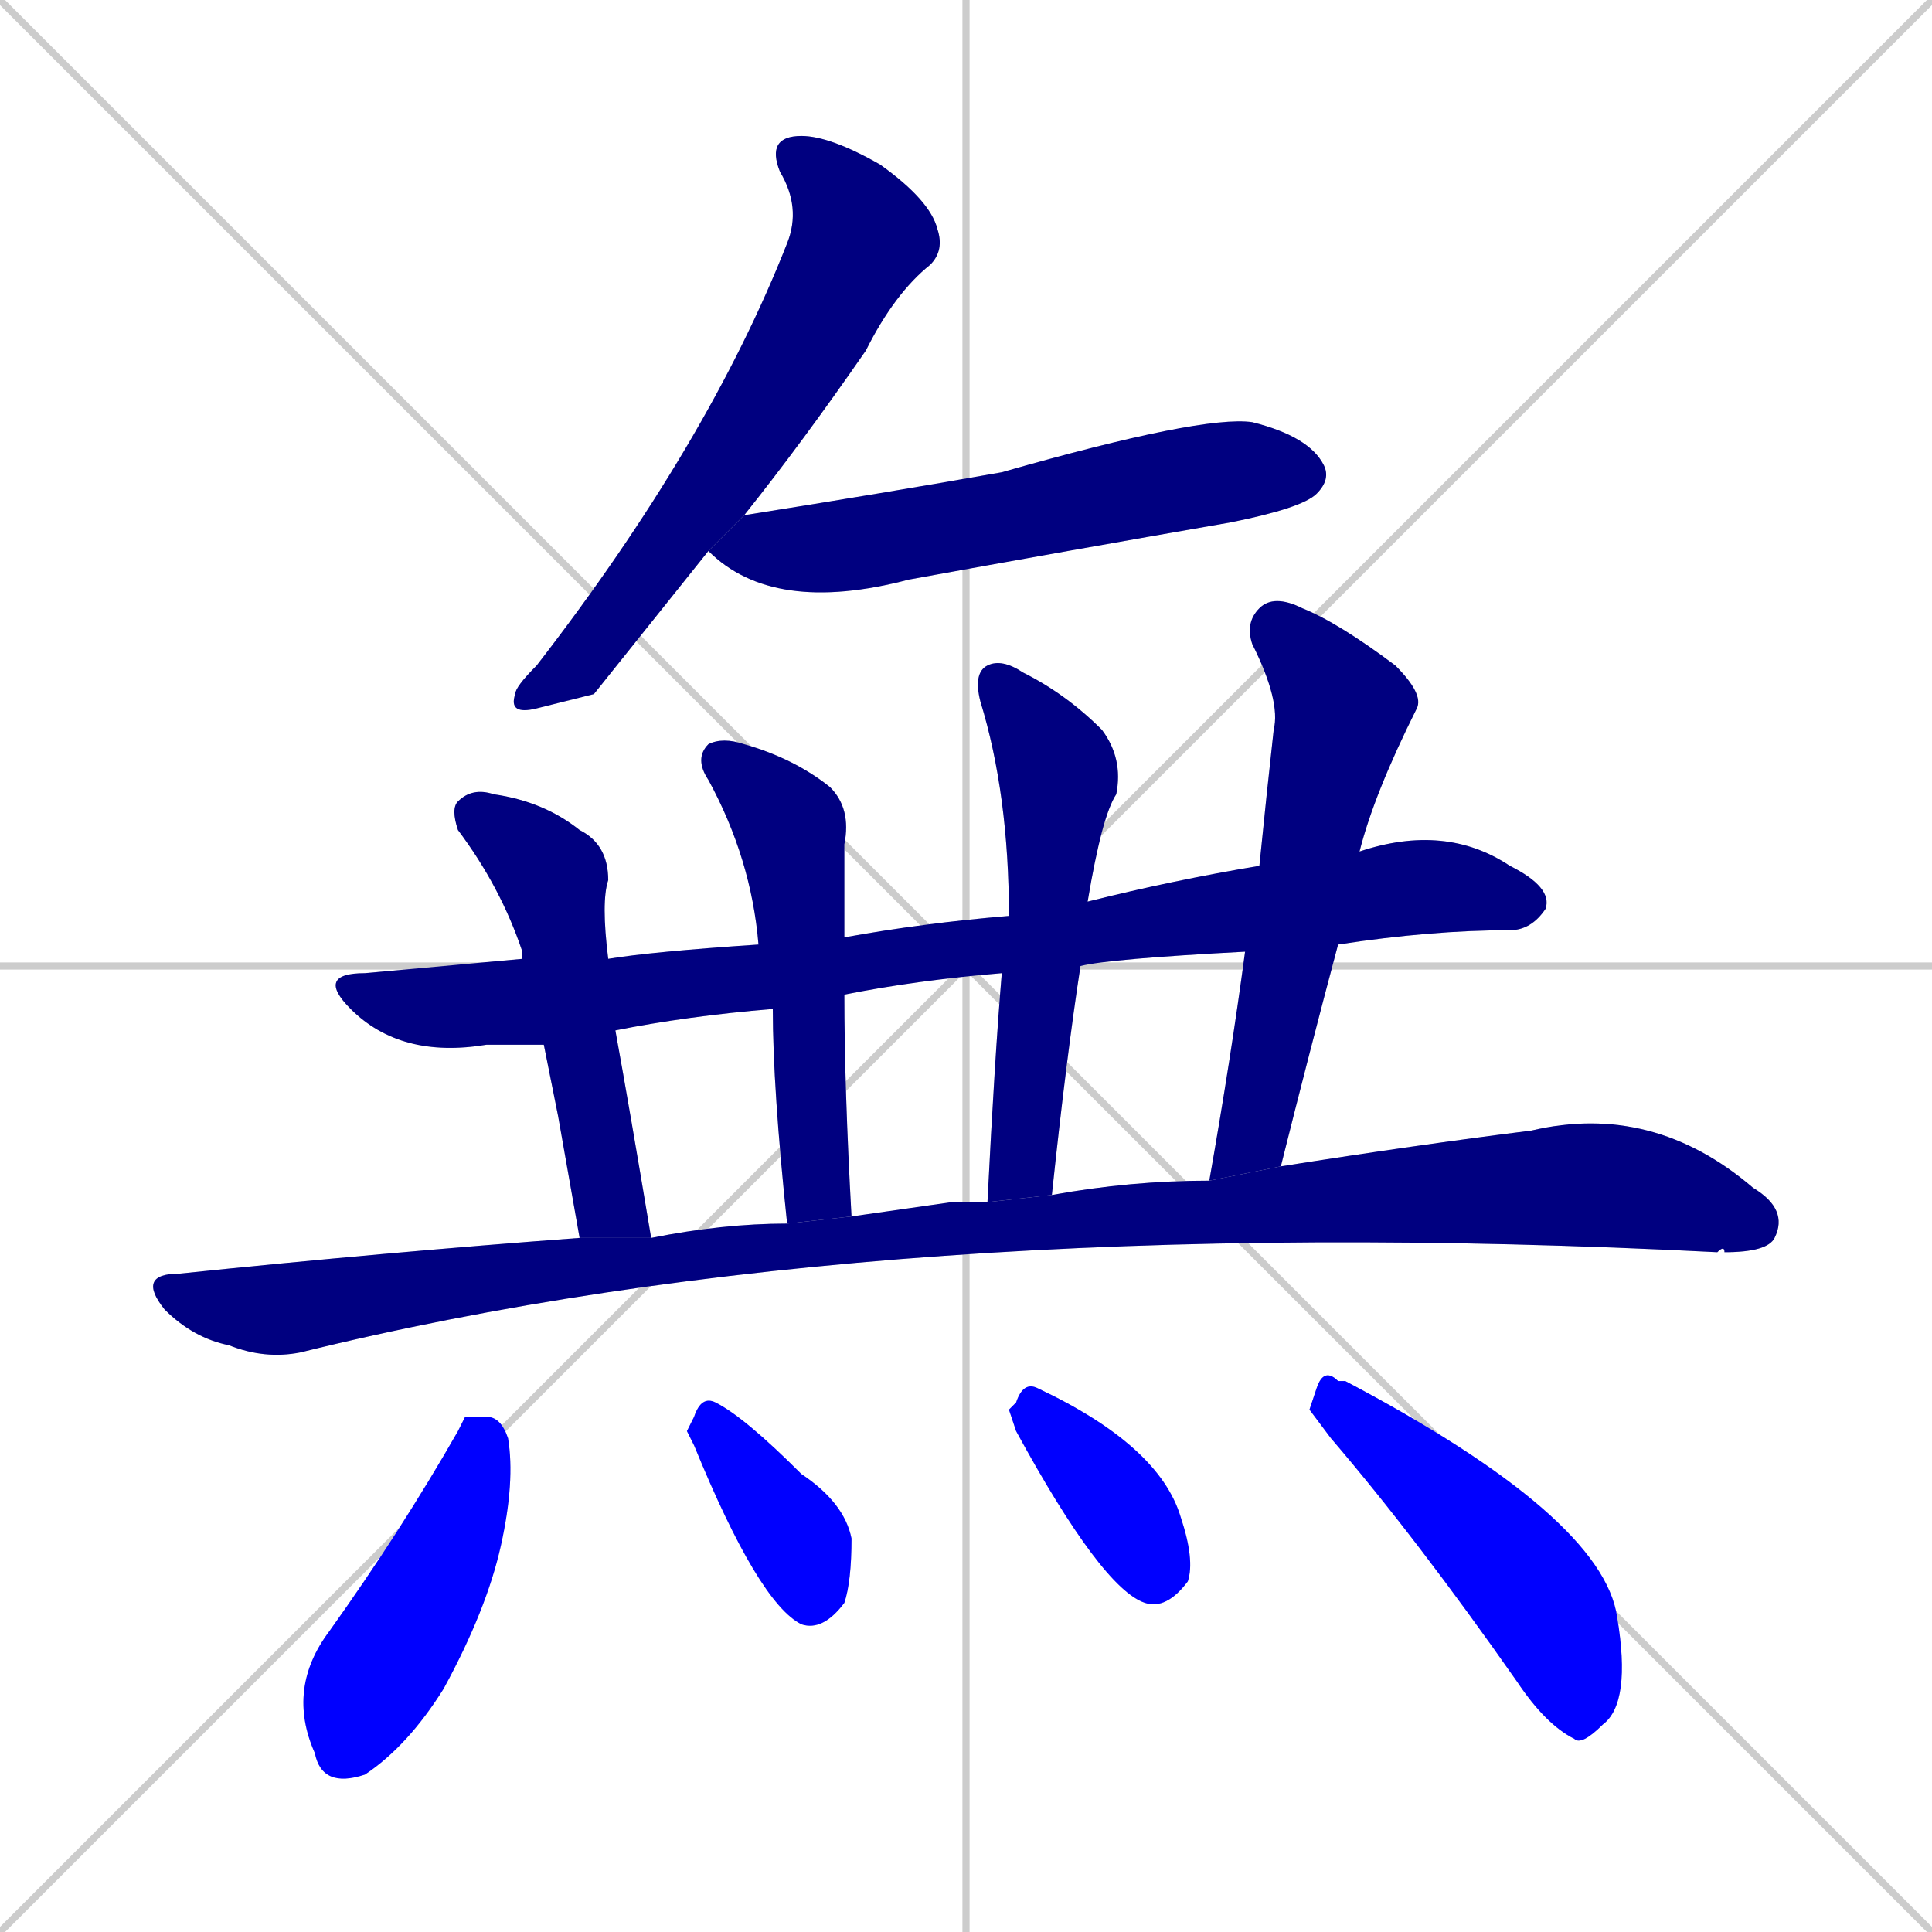 <svg xmlns="http://www.w3.org/2000/svg" xmlns:xlink="http://www.w3.org/1999/xlink" width="270" height="270"><defs><clipPath id="clip-mask-1"><rect x="71" y="19" width="61" height="81"><animate attributeName="y" from="-62" to="19" dur="0.300" begin="0; animate12.end + 1" id="animate1" fill="freeze"/></rect></clipPath><clipPath id="clip-mask-2"><rect x="99" y="58" width="87" height="28"><set attributeName="x" to="12" begin="0; animate12.end + 1" /><animate attributeName="x" from="12" to="99" dur="0.322" begin="animate1.end + 0.5" id="animate2" fill="freeze"/></rect></clipPath><clipPath id="clip-mask-3"><rect x="44" y="115" width="173" height="33"><set attributeName="x" to="-129" begin="0; animate12.end + 1" /><animate attributeName="x" from="-129" to="44" dur="0.641" begin="animate2.end + 0.5" id="animate3" fill="freeze"/></rect></clipPath><clipPath id="clip-mask-4"><rect x="63" y="110" width="28" height="63"><set attributeName="y" to="47" begin="0; animate12.end + 1" /><animate attributeName="y" from="47" to="110" dur="0.233" begin="animate3.end + 0.5" id="animate4" fill="freeze"/></rect></clipPath><clipPath id="clip-mask-5"><rect x="97" y="103" width="22" height="68"><set attributeName="y" to="35" begin="0; animate12.end + 1" /><animate attributeName="y" from="35" to="103" dur="0.252" begin="animate4.end + 0.5" id="animate5" fill="freeze"/></rect></clipPath><clipPath id="clip-mask-6"><rect x="136" y="92" width="21" height="76"><set attributeName="y" to="16" begin="0; animate12.end + 1" /><animate attributeName="y" from="16" to="92" dur="0.281" begin="animate5.end + 0.5" id="animate6" fill="freeze"/></rect></clipPath><clipPath id="clip-mask-7"><rect x="169" y="83" width="30" height="82"><set attributeName="y" to="1" begin="0; animate12.end + 1" /><animate attributeName="y" from="1" to="83" dur="0.304" begin="animate6.end + 0.5" id="animate7" fill="freeze"/></rect></clipPath><clipPath id="clip-mask-8"><rect x="19" y="154" width="231" height="36"><set attributeName="x" to="-212" begin="0; animate12.end + 1" /><animate attributeName="x" from="-212" to="19" dur="0.856" begin="animate7.end + 0.5" id="animate8" fill="freeze"/></rect></clipPath><clipPath id="clip-mask-9"><rect x="40" y="198" width="32" height="52"><set attributeName="y" to="146" begin="0; animate12.end + 1" /><animate attributeName="y" from="146" to="198" dur="0.193" begin="animate8.end + 0.5" id="animate9" fill="freeze"/></rect></clipPath><clipPath id="clip-mask-10"><rect x="96" y="195" width="23" height="33"><set attributeName="x" to="73" begin="0; animate12.end + 1" /><animate attributeName="x" from="73" to="96" dur="0.085" begin="animate9.end + 0.5" id="animate10" fill="freeze"/></rect></clipPath><clipPath id="clip-mask-11"><rect x="141" y="193" width="26" height="32"><set attributeName="x" to="115" begin="0; animate12.end + 1" /><animate attributeName="x" from="115" to="141" dur="0.096" begin="animate10.end + 0.5" id="animate11" fill="freeze"/></rect></clipPath><clipPath id="clip-mask-12"><rect x="183" y="191" width="45" height="53"><set attributeName="x" to="138" begin="0; animate12.end + 1" /><animate attributeName="x" from="138" to="183" dur="0.167" begin="animate11.end + 0.5" id="animate12" fill="freeze"/></rect></clipPath></defs><path d="M 0 0 L 270 270 M 270 0 L 0 270 M 135 0 L 135 270 M 0 135 L 270 135" stroke="#CCCCCC" /><path d="M 83 97 L 75 99 Q 71 100 72 97 Q 72 96 75 93 Q 99 62 110 34 Q 112 29 109 24 Q 107 19 112 19 Q 116 19 123 23 Q 130 28 131 32 Q 132 35 130 37 Q 125 41 121 49 Q 112 62 104 72 L 99 77" fill="#CCCCCC"/><path d="M 104 72 Q 123 69 140 66 Q 168 58 175 59 Q 183 61 185 65 Q 186 67 184 69 Q 182 71 172 73 Q 149 77 127 81 Q 108 86 99 77" fill="#CCCCCC"/><path d="M 76 146 Q 71 146 68 146 Q 56 148 49 141 Q 44 136 51 136 Q 62 135 73 134 L 85 134 Q 91 133 106 132 L 118 131 Q 129 129 141 128 L 152 126 Q 164 123 176 121 L 190 119 Q 202 115 211 121 Q 217 124 216 127 Q 214 130 211 130 Q 200 130 187 132 L 174 133 Q 155 134 151 135 L 140 136 Q 128 137 118 139 L 108 141 Q 96 142 86 144" fill="#CCCCCC"/><path d="M 78 156 L 76 146 L 73 134 Q 73 134 73 133 Q 70 124 64 116 Q 63 113 64 112 Q 66 110 69 111 Q 76 112 81 116 Q 85 118 85 123 Q 84 126 85 134 L 86 144 Q 88 155 91 173 L 81 173" fill="#CCCCCC"/><path d="M 106 132 Q 105 120 99 109 Q 97 106 99 104 Q 101 103 104 104 Q 111 106 116 110 Q 119 113 118 118 Q 118 121 118 131 L 118 139 Q 118 152 119 170 L 110 171 Q 108 152 108 141" fill="#CCCCCC"/><path d="M 141 128 Q 141 111 137 98 Q 136 94 138 93 Q 140 92 143 94 Q 149 97 154 102 Q 157 106 156 111 Q 154 114 152 126 L 151 135 Q 149 148 147 167 L 138 168 Q 139 148 140 136" fill="#CCCCCC"/><path d="M 176 121 Q 177 111 178 102 Q 179 98 175 90 Q 174 87 176 85 Q 178 83 182 85 Q 187 87 195 93 Q 199 97 198 99 Q 192 111 190 119 L 187 132 Q 183 147 179 163 L 169 165 Q 172 148 174 133" fill="#CCCCCC"/><path d="M 91 173 Q 101 171 110 171 L 119 170 Q 126 169 133 168 Q 135 168 138 168 L 147 167 Q 158 165 169 165 L 179 163 Q 198 160 214 158 Q 231 154 245 166 Q 250 169 248 173 Q 247 175 241 175 Q 241 174 240 175 Q 123 169 42 189 Q 37 190 32 188 Q 27 187 23 183 Q 19 178 25 178 Q 54 175 81 173" fill="#CCCCCC"/><path d="M 65 198 L 68 198 Q 70 198 71 201 Q 72 207 70 216 Q 68 225 62 236 Q 57 244 51 248 Q 45 250 44 245 Q 40 236 46 228 Q 56 214 64 200" fill="#CCCCCC"/><path d="M 96 200 L 97 198 Q 98 195 100 196 Q 104 198 112 206 Q 118 210 119 215 Q 119 221 118 224 Q 115 228 112 227 Q 106 224 97 202" fill="#CCCCCC"/><path d="M 141 197 L 142 196 Q 143 193 145 194 Q 162 202 165 212 Q 167 218 166 221 Q 163 225 160 224 Q 154 222 142 200" fill="#CCCCCC"/><path d="M 183 197 L 184 194 Q 185 191 187 193 Q 187 193 188 193 Q 224 212 226 226 Q 228 238 224 241 Q 221 244 220 243 Q 216 241 212 235 Q 198 215 186 201" fill="#CCCCCC"/><path d="M 83 97 L 75 99 Q 71 100 72 97 Q 72 96 75 93 Q 99 62 110 34 Q 112 29 109 24 Q 107 19 112 19 Q 116 19 123 23 Q 130 28 131 32 Q 132 35 130 37 Q 125 41 121 49 Q 112 62 104 72 L 99 77" fill="#000080" clip-path="url(#clip-mask-1)" /><path d="M 104 72 Q 123 69 140 66 Q 168 58 175 59 Q 183 61 185 65 Q 186 67 184 69 Q 182 71 172 73 Q 149 77 127 81 Q 108 86 99 77" fill="#000080" clip-path="url(#clip-mask-2)" /><path d="M 76 146 Q 71 146 68 146 Q 56 148 49 141 Q 44 136 51 136 Q 62 135 73 134 L 85 134 Q 91 133 106 132 L 118 131 Q 129 129 141 128 L 152 126 Q 164 123 176 121 L 190 119 Q 202 115 211 121 Q 217 124 216 127 Q 214 130 211 130 Q 200 130 187 132 L 174 133 Q 155 134 151 135 L 140 136 Q 128 137 118 139 L 108 141 Q 96 142 86 144" fill="#000080" clip-path="url(#clip-mask-3)" /><path d="M 78 156 L 76 146 L 73 134 Q 73 134 73 133 Q 70 124 64 116 Q 63 113 64 112 Q 66 110 69 111 Q 76 112 81 116 Q 85 118 85 123 Q 84 126 85 134 L 86 144 Q 88 155 91 173 L 81 173" fill="#000080" clip-path="url(#clip-mask-4)" /><path d="M 106 132 Q 105 120 99 109 Q 97 106 99 104 Q 101 103 104 104 Q 111 106 116 110 Q 119 113 118 118 Q 118 121 118 131 L 118 139 Q 118 152 119 170 L 110 171 Q 108 152 108 141" fill="#000080" clip-path="url(#clip-mask-5)" /><path d="M 141 128 Q 141 111 137 98 Q 136 94 138 93 Q 140 92 143 94 Q 149 97 154 102 Q 157 106 156 111 Q 154 114 152 126 L 151 135 Q 149 148 147 167 L 138 168 Q 139 148 140 136" fill="#000080" clip-path="url(#clip-mask-6)" /><path d="M 176 121 Q 177 111 178 102 Q 179 98 175 90 Q 174 87 176 85 Q 178 83 182 85 Q 187 87 195 93 Q 199 97 198 99 Q 192 111 190 119 L 187 132 Q 183 147 179 163 L 169 165 Q 172 148 174 133" fill="#000080" clip-path="url(#clip-mask-7)" /><path d="M 91 173 Q 101 171 110 171 L 119 170 Q 126 169 133 168 Q 135 168 138 168 L 147 167 Q 158 165 169 165 L 179 163 Q 198 160 214 158 Q 231 154 245 166 Q 250 169 248 173 Q 247 175 241 175 Q 241 174 240 175 Q 123 169 42 189 Q 37 190 32 188 Q 27 187 23 183 Q 19 178 25 178 Q 54 175 81 173" fill="#000080" clip-path="url(#clip-mask-8)" /><path d="M 65 198 L 68 198 Q 70 198 71 201 Q 72 207 70 216 Q 68 225 62 236 Q 57 244 51 248 Q 45 250 44 245 Q 40 236 46 228 Q 56 214 64 200" fill="#0000ff" clip-path="url(#clip-mask-9)" /><path d="M 96 200 L 97 198 Q 98 195 100 196 Q 104 198 112 206 Q 118 210 119 215 Q 119 221 118 224 Q 115 228 112 227 Q 106 224 97 202" fill="#0000ff" clip-path="url(#clip-mask-10)" /><path d="M 141 197 L 142 196 Q 143 193 145 194 Q 162 202 165 212 Q 167 218 166 221 Q 163 225 160 224 Q 154 222 142 200" fill="#0000ff" clip-path="url(#clip-mask-11)" /><path d="M 183 197 L 184 194 Q 185 191 187 193 Q 187 193 188 193 Q 224 212 226 226 Q 228 238 224 241 Q 221 244 220 243 Q 216 241 212 235 Q 198 215 186 201" fill="#0000ff" clip-path="url(#clip-mask-12)" /></svg>